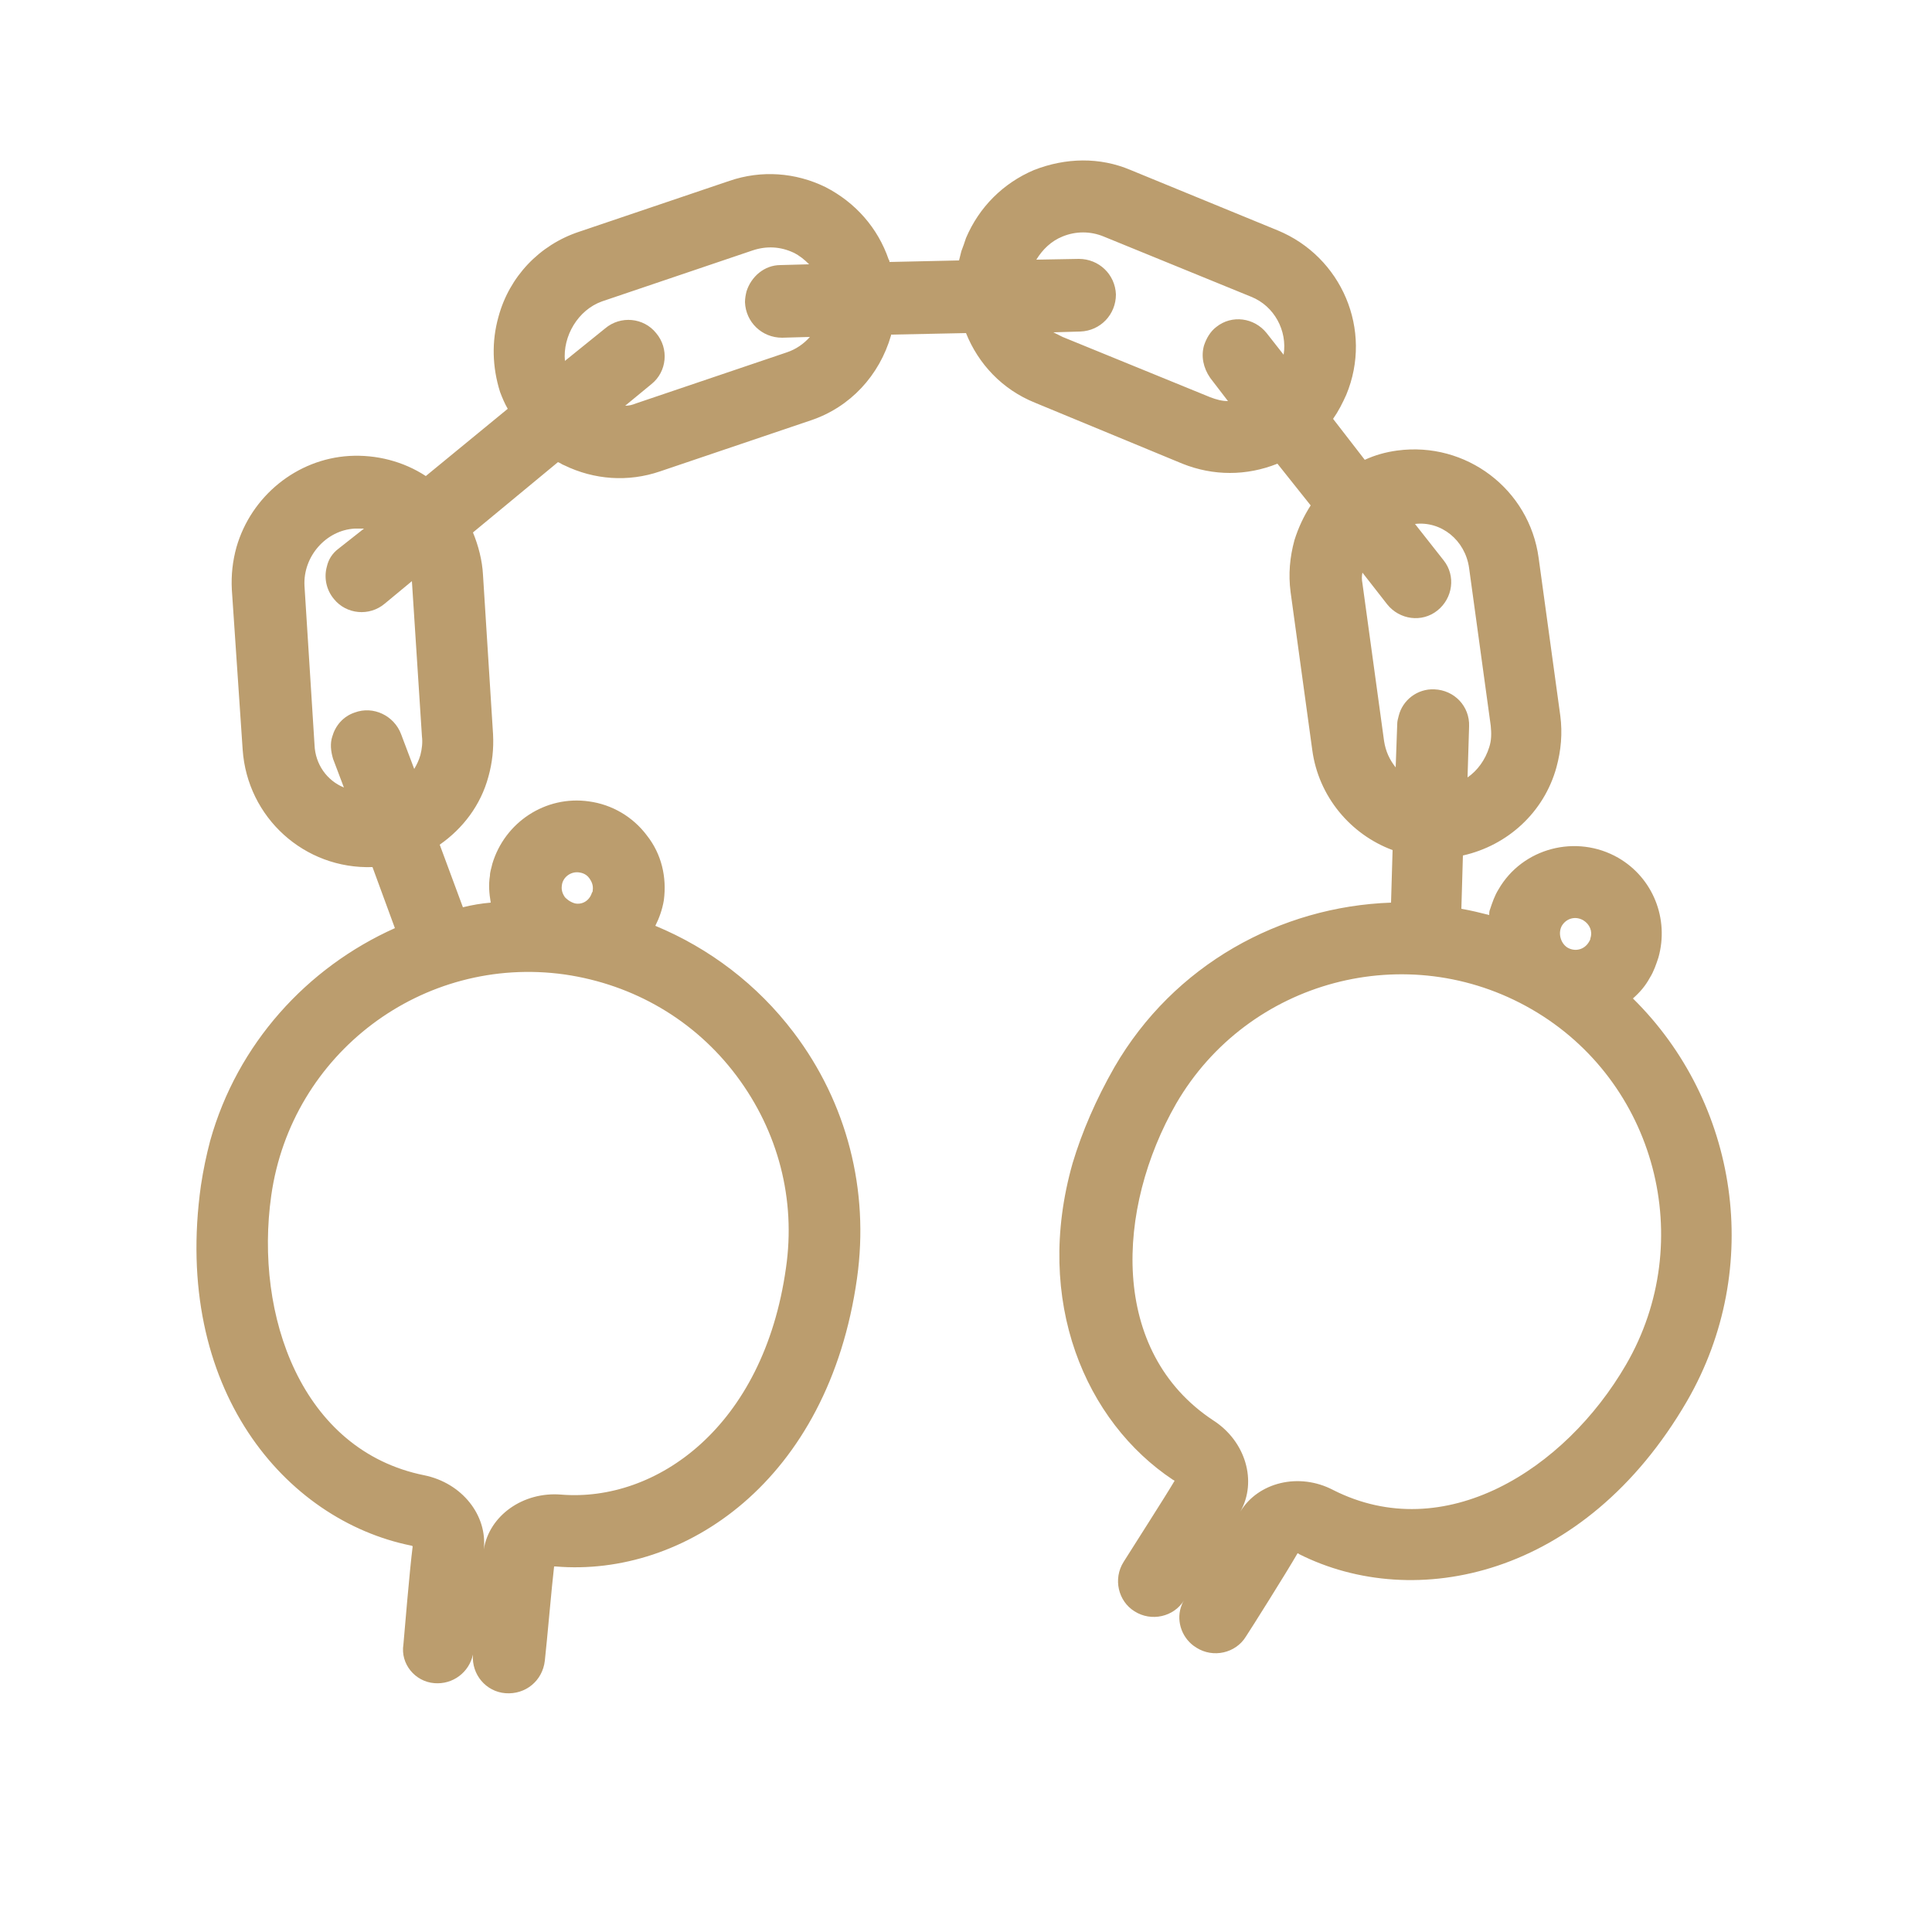 <?xml version="1.0" encoding="utf-8"?>
<!-- Generator: Adobe Illustrator 18.1.1, SVG Export Plug-In . SVG Version: 6.00 Build 0)  -->
<!DOCTYPE svg PUBLIC "-//W3C//DTD SVG 1.1//EN" "http://www.w3.org/Graphics/SVG/1.1/DTD/svg11.dtd">
<svg version="1.1" id="Layer_1" xmlns="http://www.w3.org/2000/svg" xmlns:xlink="http://www.w3.org/1999/xlink" x="0px" y="0px"
	 viewBox="0 0 250 250" style="enable-background:new 0 0 250 250;" xml:space="preserve">
<style type="text/css">
	.st0{fill:#BB9D6E;}
</style>
<g id="Your_Icon_2_">
	<path class="st0" d="M56.2,217.8c2.4,0.2,4.5-1.4,5-3.7c-0.2,2.6,1.7,4.8,4.2,5c2.6,0.2,4.8-1.6,5.1-4.2c0.3-2.7,0.9-9.7,1.2-12.2
		c0.1,0,0.1,0,0.2,0c16.6,1.4,35.3-11,39-37.3c1.6-11.4-1.3-22.7-8.2-31.8c-4.7-6.2-10.9-10.9-17.9-13.8c0.5-1,0.9-2.1,1.1-3.3
		c0.4-3-0.3-6-2.2-8.4c-1.8-2.4-4.5-4-7.5-4.4c-5.6-0.8-10.9,2.7-12.5,8.1c-0.1,0.5-0.3,1-0.3,1.5c-0.2,1.2-0.1,2.3,0.1,3.5
		c-1.2,0.1-2.4,0.3-3.6,0.6l-3-8.1c3-2.1,5.3-5.1,6.3-8.8c0.5-1.8,0.7-3.6,0.6-5.5l-1.3-20.6c-0.1-1.9-0.6-3.8-1.3-5.5l11-9.1
		c0.3,0.1,0.5,0.3,0.8,0.4c3.9,1.9,8.3,2.2,12.4,0.8l19.5-6.6c5.1-1.7,8.9-5.8,10.4-11c0,0,0-0.1,0-0.1l9.7-0.2c1.6,4,4.7,7.3,8.9,9
		L153,60c4,1.6,8.3,1.6,12.3,0l4.3,5.4c-0.9,1.4-1.6,2.9-2.1,4.5c-0.6,2.2-0.8,4.4-0.5,6.7l2.8,20.4c0.8,6.1,5,11,10.4,13l-0.2,6.8
		c-14.3,0.5-28.1,8-35.8,21.3c-2.4,4.2-4.2,8.4-5.4,12.4c-5.1,17.9,1.7,33.5,13,41c0.1,0,0.1,0.1,0.2,0.1c-1.3,2.2-5.1,8.1-6.6,10.5
		c-1.4,2.2-0.7,5.1,1.4,6.4c2.2,1.4,5.1,0.7,6.4-1.4l0,0c-0.2,0.3-0.3,0.6-0.4,0.9c-0.6,1.9,0.2,4.1,2,5.2c2.2,1.4,5.1,0.7,6.4-1.4
		c0.6-0.9,5.2-8.2,6.7-10.8c0.1,0,0.1,0,0.2,0.1c14.9,7.5,36.9,3.1,50.2-19.8c10-17.3,6.6-38.7-7-52.1c0.9-0.8,1.6-1.6,2.2-2.7
		c0.5-0.8,0.8-1.7,1.1-2.6c1.4-5-0.7-10.3-5.2-12.9c-5.4-3.1-12.4-1.3-15.5,4.1c-0.5,0.8-0.8,1.7-1.1,2.6c-0.1,0.2-0.1,0.5-0.1,0.7
		c-1.2-0.3-2.4-0.6-3.6-0.8l0.2-6.9c5.8-1.3,10.5-5.6,12.1-11.4c0.6-2.2,0.8-4.4,0.5-6.7l-2.8-20.4c-1.2-8.9-9.4-15.1-18.3-13.9
		c-1.5,0.2-2.9,0.6-4.2,1.2l-4.1-5.3c0.7-1,1.2-2,1.7-3.1c3.5-8.4-0.6-17.9-8.9-21.3L146.3,22c-4-1.7-8.4-1.6-12.5,0
		c-4,1.7-7.1,4.8-8.8,8.8c-0.2,0.6-0.4,1.2-0.6,1.7c-0.1,0.4-0.2,0.8-0.3,1.2l-9,0.2c0-0.1,0-0.2-0.1-0.3c-1.4-4.1-4.3-7.4-8.2-9.4
		c-3.9-1.9-8.3-2.2-12.4-0.8l-19.5,6.6c-5.1,1.7-9,5.8-10.4,11c-0.9,3.2-0.8,6.5,0.2,9.7c0.3,0.8,0.6,1.5,1,2.2l-10.6,8.7
		c-2.9-1.9-6.4-2.8-9.9-2.6c-6.8,0.4-12.7,5.2-14.6,11.8c-0.5,1.8-0.7,3.6-0.6,5.5L31.4,97c0.6,8.8,8,15.5,16.8,15.2l2.9,7.9
		c-11.4,5.1-20.4,15-23.9,27.5c-0.5,1.9-0.9,3.8-1.2,5.8c-3.7,26.3,10.9,43.3,27.2,46.6c0.1,0,0.1,0,0.2,0.1
		c-0.4,3.1-1.1,11.6-1.2,12.7C51.8,215.3,53.7,217.6,56.2,217.8z M210.4,176.6c-7.9,13.6-23.5,23.5-37.9,16.2c-4.4-2.3-9.7-1-12,2.8
		c2.2-3.9,0.7-9.1-3.5-11.8c-13.5-8.9-12.6-27.4-4.8-41c9.3-16,29.9-21.5,46-12.2C214.3,139.9,219.7,160.6,210.4,176.6z
		 M202.1,119.8c0.6-1,1.8-1.3,2.8-0.7c0.8,0.5,1.2,1.4,0.9,2.3c0,0.2-0.1,0.3-0.2,0.5c-0.6,1-1.8,1.3-2.8,0.7c0,0,0,0,0,0
		c0,0,0,0,0,0C201.9,122,201.6,120.7,202.1,119.8z M190.1,73.5l2.8,20.4c0.1,1,0.1,1.9-0.2,2.8c-0.5,1.6-1.5,3-2.8,3.9l0.2-6.6
		c0.1-2.6-1.9-4.7-4.5-4.8c-2.2-0.1-4.1,1.4-4.6,3.4c-0.1,0.4-0.2,0.7-0.2,1.1l-0.2,5.6c-0.8-1-1.3-2.1-1.5-3.4l-2.8-20.4
		c-0.1-0.5-0.1-1,0-1.4l3.2,4.1c1.6,2,4.5,2.4,6.5,0.8c2-1.6,2.4-4.5,0.8-6.5l-3.7-4.7C186.5,67.4,189.6,69.9,190.1,73.5z
		 M137.5,30.6c1.7-0.7,3.6-0.7,5.3,0l19.1,7.8c3,1.2,4.7,4.4,4.2,7.5l-2.2-2.8c-1.6-2-4.5-2.4-6.5-0.8c-0.8,0.6-1.3,1.5-1.6,2.4
		c-0.4,1.4-0.1,2.9,0.8,4.2l2.3,3c-0.8,0-1.5-0.2-2.3-0.5l-19.1-7.8c-0.4-0.2-0.8-0.4-1.2-0.6l3.5-0.1c2.6-0.1,4.6-2.2,4.6-4.8
		c-0.1-2.6-2.2-4.6-4.8-4.6l-5.5,0.1C134.9,32.3,136,31.2,137.5,30.6z M77.9,39l19.5-6.6c1.8-0.6,3.6-0.5,5.3,0.3
		c0.8,0.4,1.4,0.9,2,1.5l-3.7,0.1c-2.1,0-3.8,1.5-4.4,3.4c-0.1,0.4-0.2,0.9-0.2,1.4c0.1,2.6,2.2,4.6,4.8,4.6l3.6-0.1
		c-0.8,0.9-1.8,1.6-3,2l-19.5,6.6c-0.5,0.2-0.9,0.3-1.4,0.3l3.4-2.8c2-1.6,2.3-4.6,0.6-6.6c-1.6-2-4.6-2.3-6.6-0.6l-5.2,4.2
		C72.8,43.5,74.8,40.1,77.9,39z M40.7,96.4l-1.3-20.6c-0.2-3.8,2.8-7.2,6.5-7.4c0.4,0,0.8,0,1.2,0L43.8,71c-0.8,0.6-1.3,1.4-1.5,2.3
		c-0.4,1.4-0.1,3,0.9,4.2c1.6,2,4.6,2.3,6.6,0.6l3.5-2.9l1.3,20.1c0.1,0.8,0,1.6-0.2,2.4c-0.2,0.7-0.5,1.3-0.8,1.8l-1.7-4.5
		c-0.9-2.4-3.6-3.7-6-2.8c-1.5,0.5-2.5,1.7-2.9,3.1c-0.3,0.9-0.2,1.9,0.1,2.9l1.4,3.7C42.3,101,40.8,98.9,40.7,96.4z M73.1,116.1
		c-0.2-0.3-0.5-0.8-0.4-1.5c0.1-1.1,1.2-1.9,2.3-1.7c0.7,0.1,1.1,0.5,1.3,0.8c0.2,0.3,0.5,0.8,0.4,1.5c0,0.1,0,0.2-0.1,0.3
		c-0.3,1-1.2,1.6-2.2,1.4l0,0c0,0,0,0,0,0C73.7,116.7,73.3,116.3,73.1,116.1z M35.1,154.7c2.6-18.4,19.6-31.2,38-28.6
		c8.9,1.3,16.8,5.9,22.2,13.1c5.4,7.2,7.7,16,6.4,24.9c-2.9,20.6-16.8,30.3-29.1,29.3c-4.9-0.4-9.3,2.7-10,7.1
		c0.5-4.4-2.8-8.6-7.7-9.6C39,187.7,32.9,170.2,35.1,154.7z"/>
</g>
<g>
</g>
<g>
</g>
<g>
</g>
<g>
</g>
<g>
</g>
<g>
</g>
</svg>
